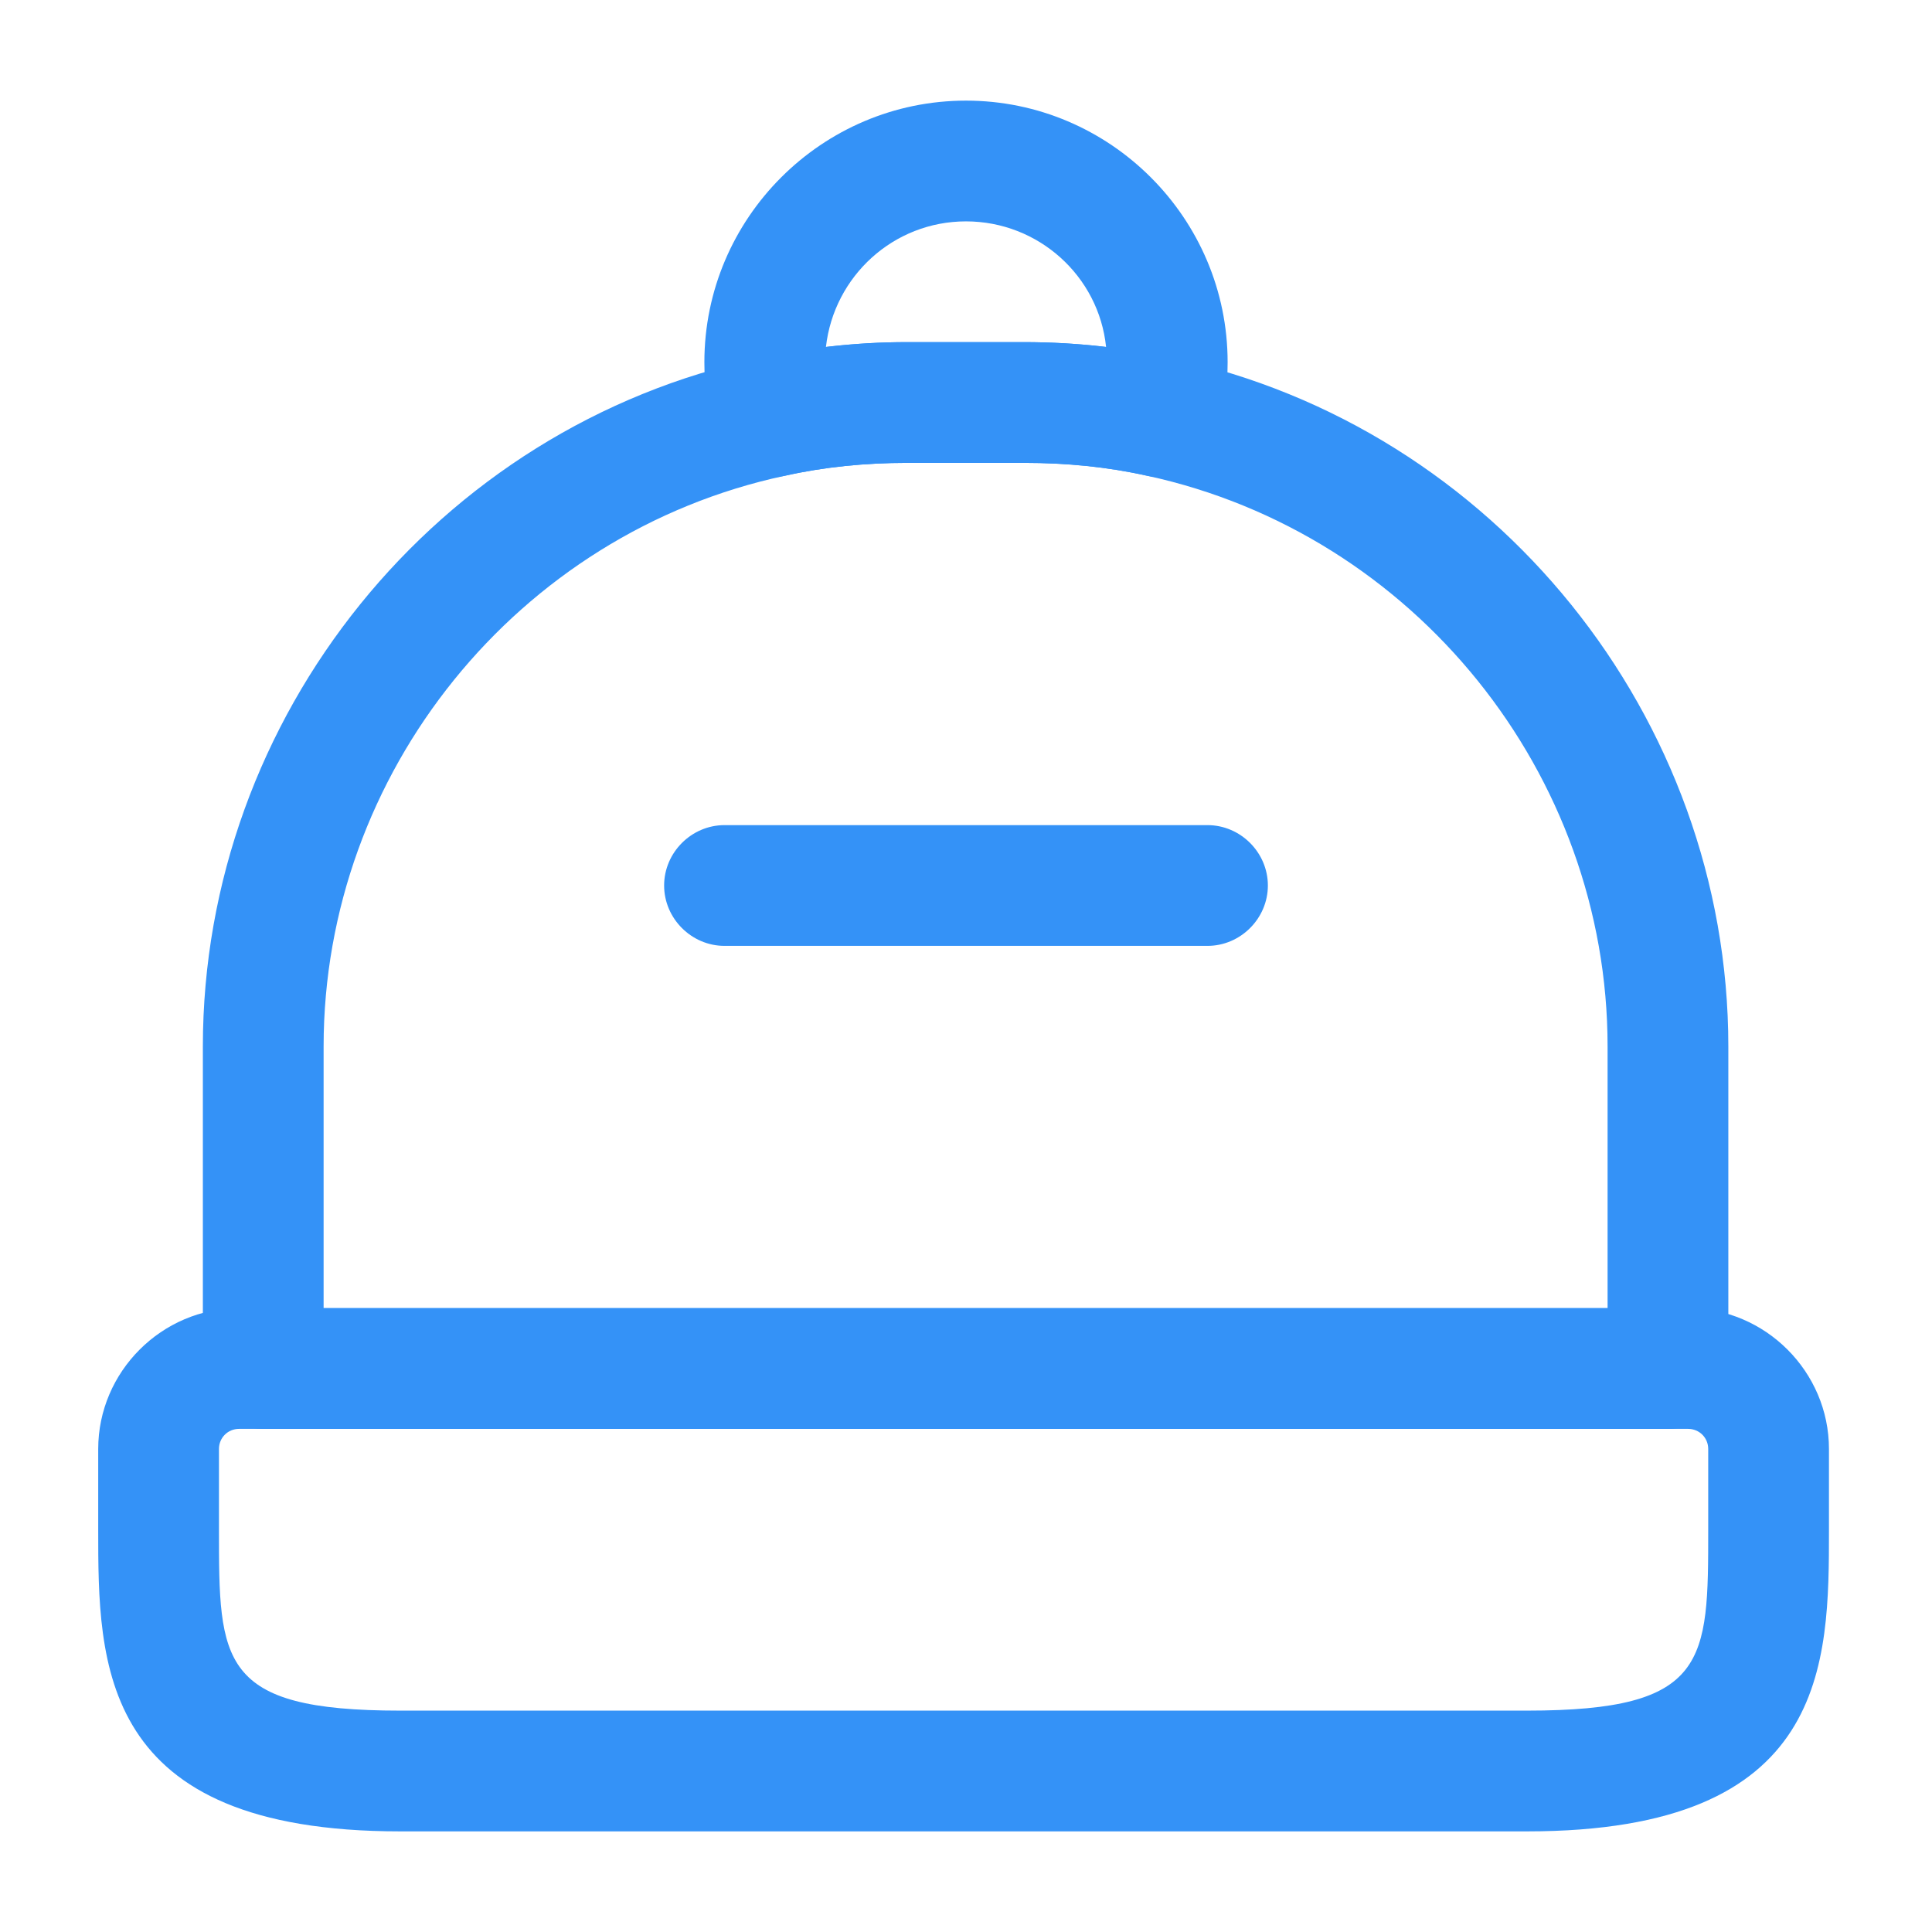 <svg width="24" height="24" viewBox="0 0 24 24" fill="none" xmlns="http://www.w3.org/2000/svg">
<path d="M18.97 22.75H4.97C1.22 22.75 1.22 20.67 1.22 19V18C1.22 17.04 2.01 16.25 2.97 16.25H20.97C21.93 16.25 22.72 17.04 22.72 18V19C22.72 20.67 22.72 22.75 18.97 22.75ZM2.97 17.75C2.83 17.75 2.72 17.86 2.72 18V19C2.72 20.64 2.72 21.25 4.97 21.25H18.97C21.22 21.25 21.22 20.64 21.22 19V18C21.22 17.86 21.11 17.75 20.97 17.75H2.97Z" fill="#3492F7"/>
<path d="M20.72 17.75H3.27C2.86 17.75 2.52 17.41 2.52 17V13C2.52 8.9 5.43 5.3 9.43 4.45C10.02 4.32 10.64 4.25 11.27 4.25H12.72C13.36 4.25 13.98 4.32 14.57 4.45C18.57 5.31 21.47 8.91 21.47 13V17C21.47 17.41 21.14 17.75 20.72 17.75ZM4.02 16.25H19.97V13C19.97 9.61 17.57 6.63 14.25 5.91C13.76 5.8 13.25 5.75 12.72 5.75H11.27C10.75 5.75 10.24 5.8 9.75 5.91C6.43 6.62 4.02 9.6 4.02 13V16.25Z" fill="#3492F7"/>
<path d="M9.59 5.93C9.26 5.93 8.96 5.71 8.87 5.38C8.79 5.09 8.75 4.8 8.75 4.5C8.75 2.71 10.21 1.25 12 1.25C13.79 1.25 15.25 2.71 15.25 4.5C15.25 4.8 15.21 5.09 15.13 5.38C15.03 5.76 14.65 6 14.25 5.91C13.76 5.8 13.25 5.75 12.72 5.75H11.27C10.75 5.75 10.24 5.8 9.75 5.91C9.7 5.92 9.65 5.93 9.59 5.93ZM11.27 4.25H12.72C13.06 4.25 13.41 4.27 13.74 4.31C13.65 3.43 12.9 2.75 12 2.75C11.1 2.75 10.36 3.43 10.26 4.31C10.6 4.27 10.93 4.25 11.27 4.25Z" fill="#3492F7"/>
<path d="M15 11.75H9C8.59 11.75 8.25 11.41 8.25 11C8.25 10.59 8.59 10.25 9 10.25H15C15.41 10.25 15.75 10.59 15.75 11C15.75 11.41 15.41 11.75 15 11.75Z" fill="#3492F7"/>
</svg>
